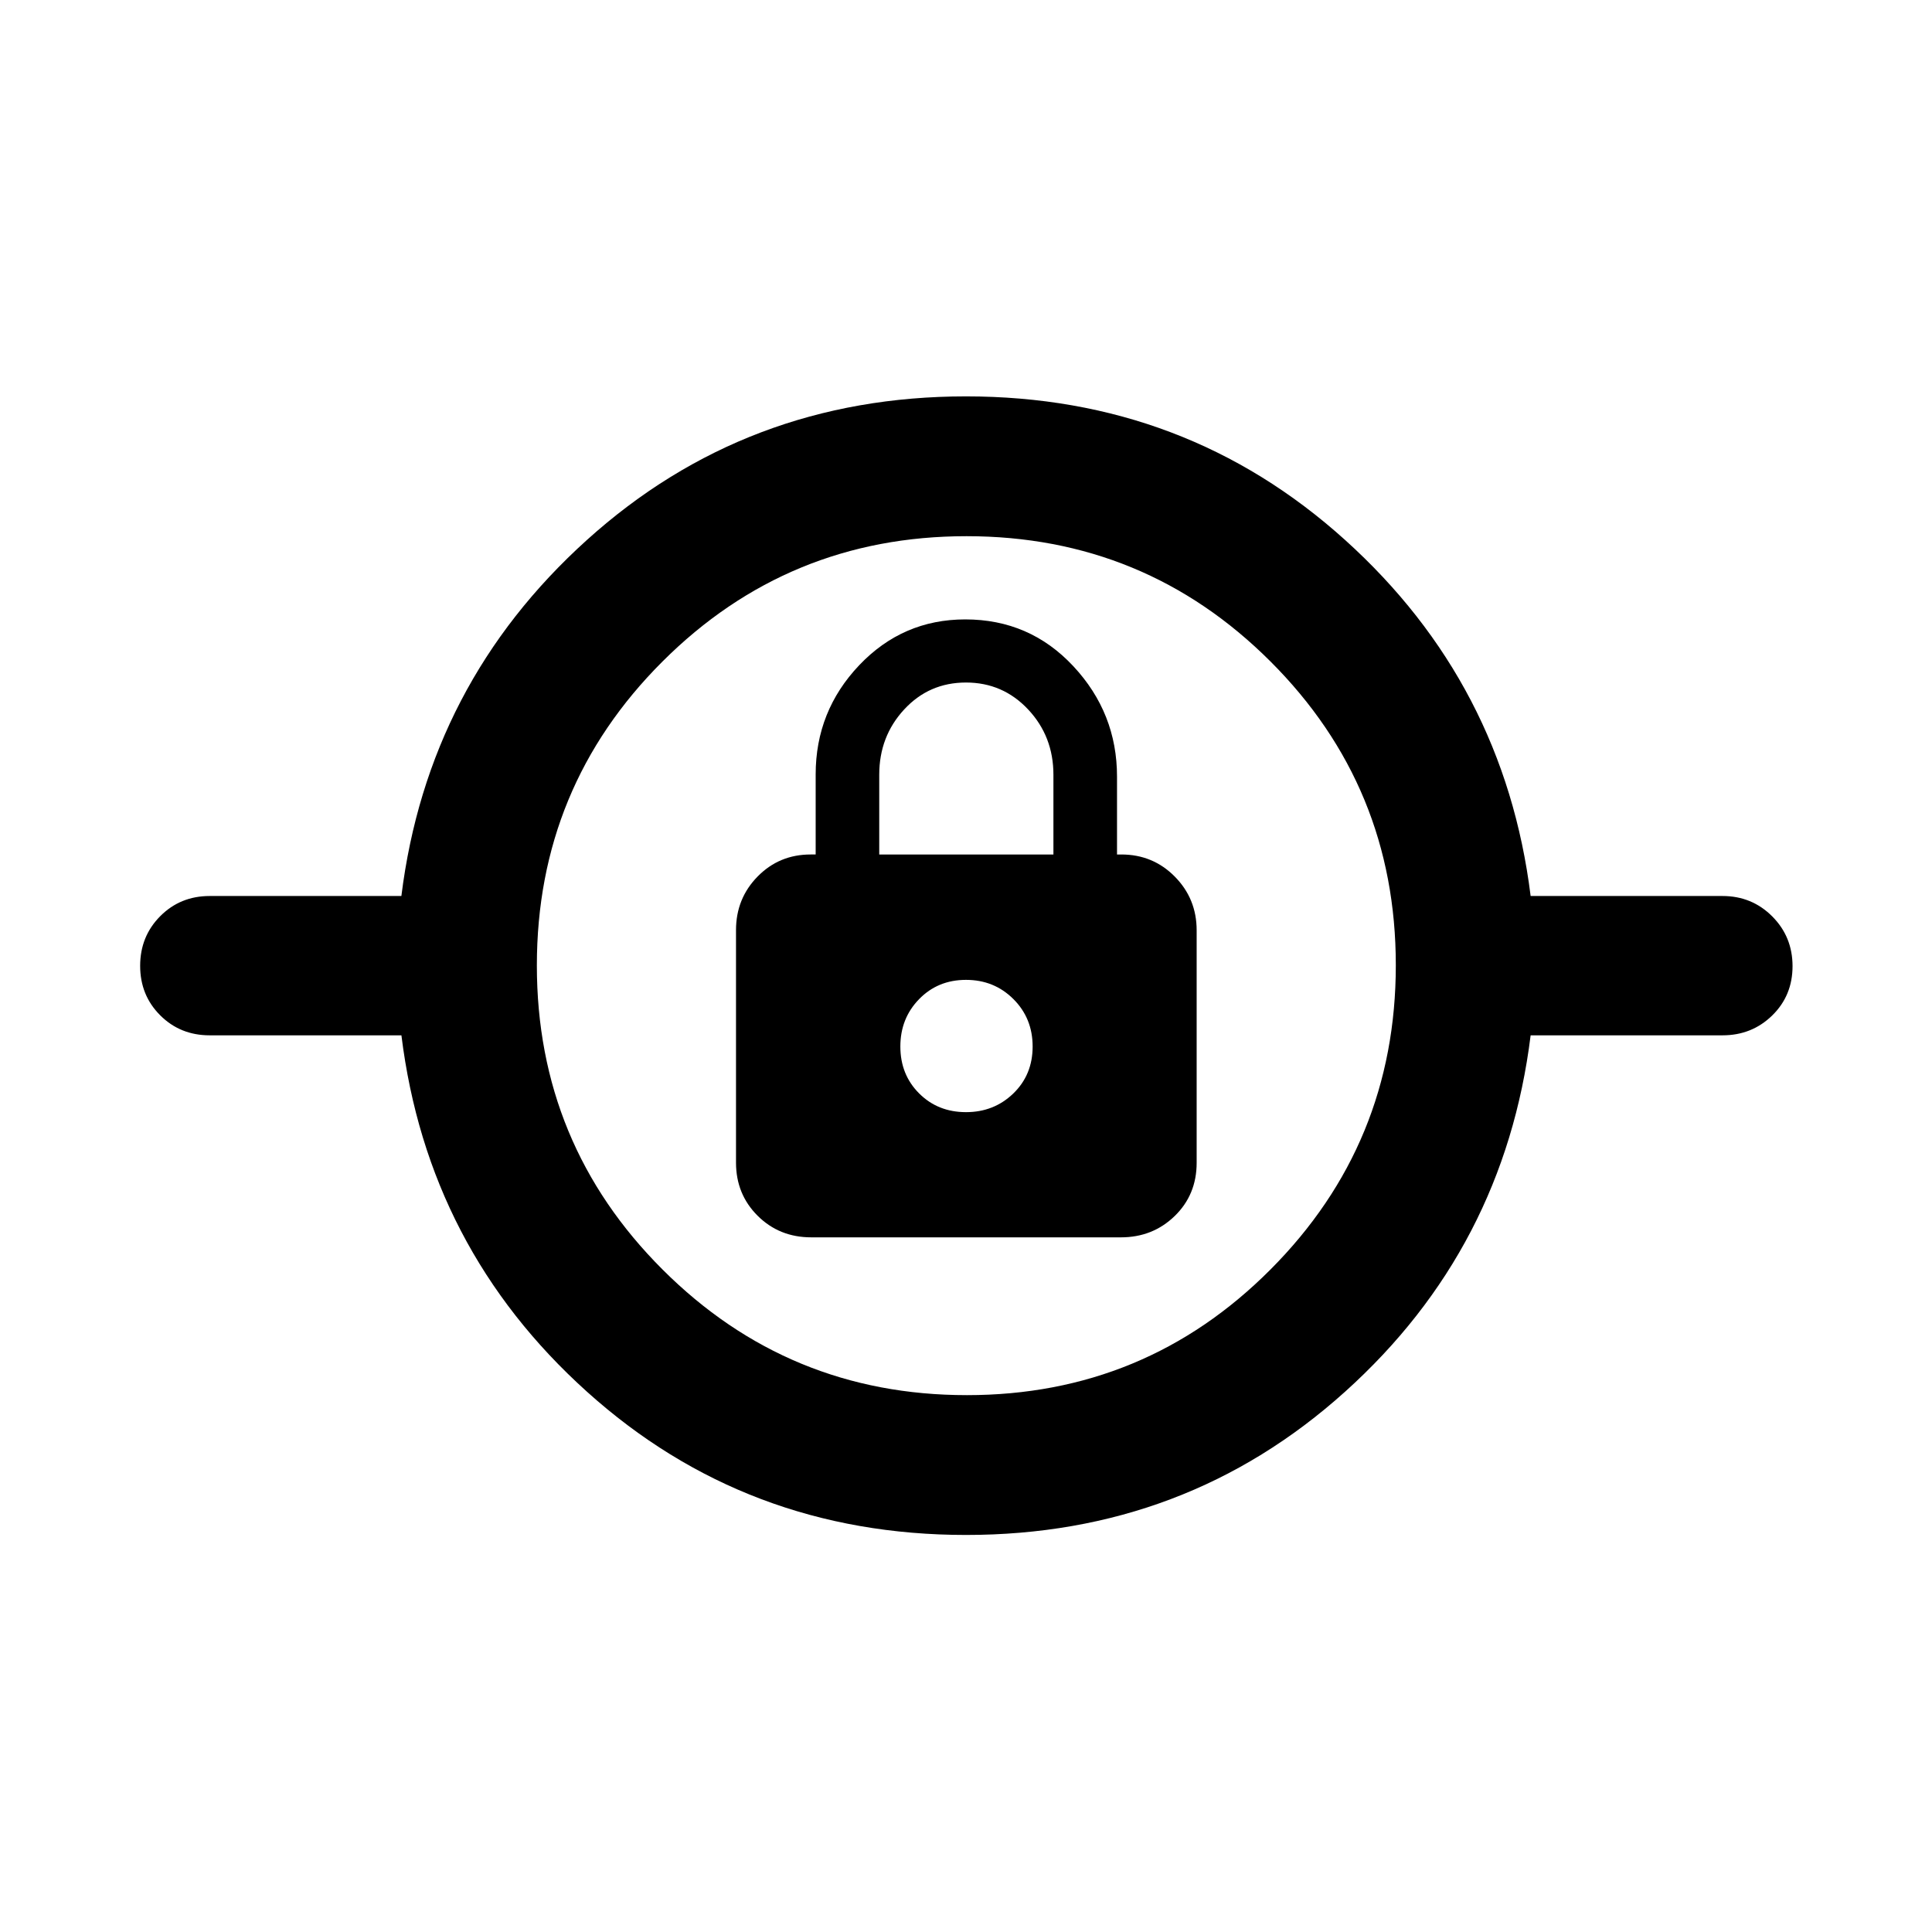<svg xmlns="http://www.w3.org/2000/svg" height="40" viewBox="0 -960 960 960" width="40"><path d="M480.01-197.29q-109.29 0-188.37-71.19-79.09-71.19-92.18-177.07h-95.27q-14.64 0-24.6-9.96-9.95-9.95-9.95-24.57 0-14.63 9.96-24.66 9.97-10.04 24.61-10.04h95.23q13.11-105.55 92.19-176.91 79.08-71.35 188.36-71.35 109.29 0 188.37 71.35 79.09 71.36 92.2 176.91h95.35q14.59 0 24.69 10.12 10.1 10.12 10.1 24.74 0 14.63-10.1 24.5t-24.69 9.87h-95.35q-13.11 105.88-92.19 177.07t-188.36 71.19Zm.39-69.47q88.71 0 150.94-62.47 62.23-62.47 62.23-151.17 0-88.71-62.3-150.94-62.31-62.23-151.01-62.23-88.71 0-151.1 62.3-62.4 62.31-62.4 151.01 0 88.71 62.47 151.1 62.47 62.4 151.17 62.4Zm-77.32-78.41h153.9q15.82 0 26.73-10.6 10.9-10.6 10.9-26.45v-115.51q0-15.69-10.85-26.68-10.86-11-26.56-11h-2.16v-38.68q0-31.61-21.7-54.87-21.69-23.26-53.71-23.26-31.06 0-52.7 22.77-21.63 22.78-21.63 54.27v39.77h-2.5q-15.6 0-26.34 10.94t-10.74 26.63v115.56q0 15.7 10.77 26.41 10.77 10.7 26.59 10.7ZM480-407.38q-13.98 0-23.3-9.32t-9.32-23.3q0-13.98 9.32-23.54 9.32-9.57 23.3-9.57t23.54 9.53q9.57 9.53 9.57 23.58 0 14.06-9.6 23.34T480-407.38Zm-43.11-128.03v-39.62q0-19.04 12.38-32.43 12.37-13.4 30.72-13.4 18.34 0 30.9 13.4 12.55 13.39 12.55 32.43v39.62h-86.55ZM480-440Z"/></svg>